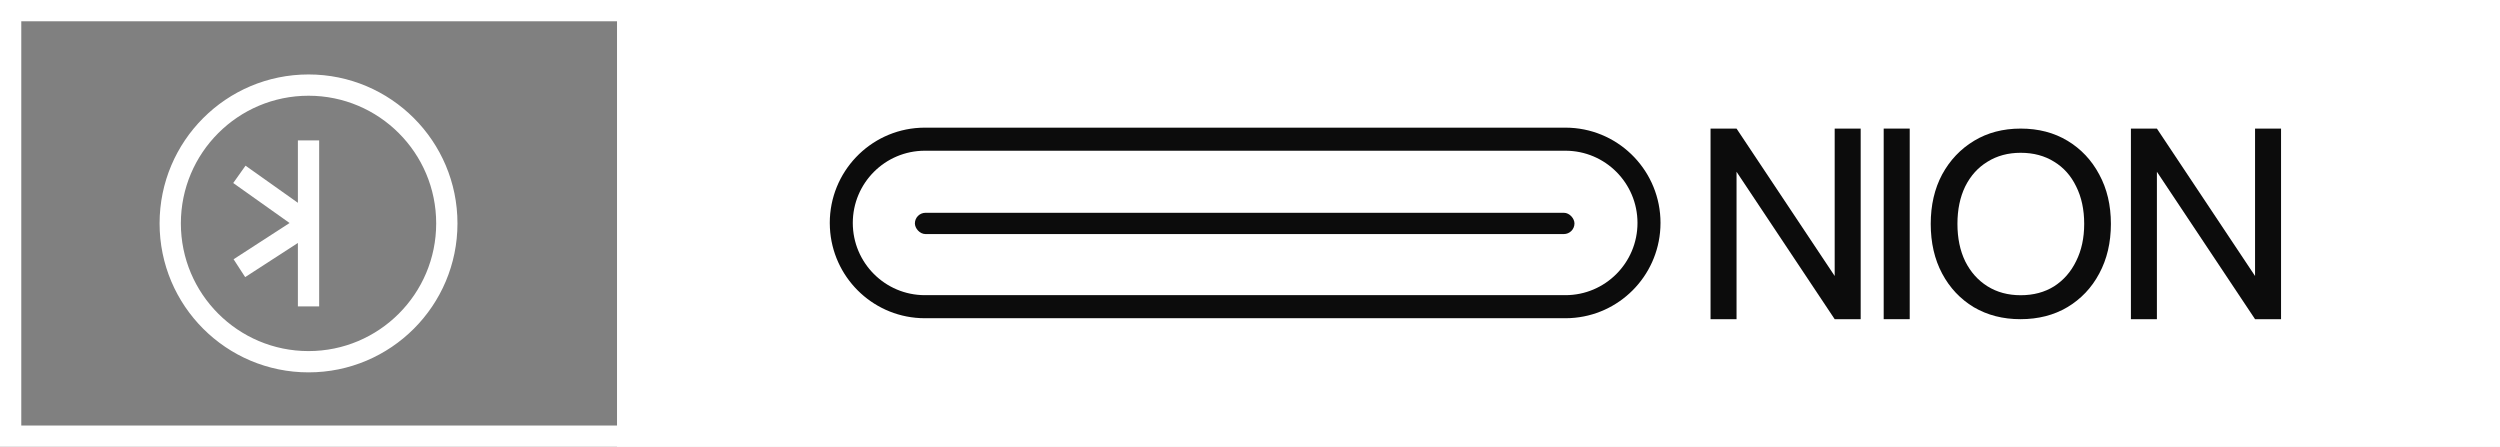 <svg width="246" height="44" viewBox="0 0 246 44" fill="none" xmlns="http://www.w3.org/2000/svg">
<rect x="0" y="0" width="246" height="44" fill="#808080" stroke="none"/>
<path d="M246 0V43.966H0V0H246ZM2.094 41.872H243.906V2.094H2.094V41.872Z" fill="white"/>
<path d="M246 0V43.966H60.715V0H246Z" fill="white"/>
<path d="M42.921 21.983C42.921 15.045 37.297 9.42 30.36 9.42C23.422 9.42 17.797 15.045 17.797 21.983C17.797 28.922 23.422 34.547 30.36 34.547C37.297 34.547 42.921 28.922 42.921 21.983ZM45.015 21.983C45.015 30.078 38.454 36.641 30.36 36.641C22.265 36.641 15.703 30.078 15.703 21.983C15.703 13.889 22.265 7.326 30.36 7.326C38.454 7.326 45.015 13.889 45.015 21.983Z" fill="white"/>
<path d="M31.405 13.816V30.149H29.312V23.907L24.124 27.268L22.985 25.511L28.494 21.944L22.949 18.01L24.16 16.303L29.312 19.956V13.816H31.405Z" fill="white"/>
<path d="M212.239 31.407H209.682V12.653H212.239L222.601 28.216H221.897V12.653H224.455V31.407H221.897L211.535 15.844H212.239V31.407Z" fill="#0C0C0C"/>
<path d="M207.712 22.03C207.712 23.869 207.329 25.498 206.564 26.919C205.816 28.323 204.77 29.426 203.427 30.228C202.1 31.014 200.561 31.407 198.81 31.407C197.092 31.407 195.562 31.014 194.219 30.228C192.892 29.426 191.855 28.323 191.107 26.919C190.358 25.515 189.984 23.885 189.984 22.03C189.984 20.191 190.358 18.57 191.107 17.166C191.872 15.762 192.918 14.659 194.244 13.857C195.57 13.055 197.101 12.653 198.835 12.653C200.587 12.653 202.126 13.055 203.452 13.857C204.779 14.659 205.816 15.762 206.564 17.166C207.329 18.57 207.712 20.191 207.712 22.03ZM205.085 22.03C205.085 20.626 204.821 19.398 204.294 18.345C203.784 17.291 203.061 16.481 202.126 15.913C201.191 15.328 200.094 15.035 198.835 15.035C197.594 15.035 196.506 15.328 195.57 15.913C194.635 16.481 193.904 17.291 193.377 18.345C192.867 19.398 192.612 20.626 192.612 22.03C192.612 23.434 192.867 24.662 193.377 25.715C193.904 26.768 194.635 27.587 195.57 28.172C196.506 28.757 197.594 29.05 198.835 29.05C200.094 29.05 201.191 28.757 202.126 28.172C203.061 27.571 203.784 26.743 204.294 25.69C204.821 24.637 205.085 23.417 205.085 22.03Z" fill="#0C0C0C"/>
<path d="M187.916 12.653V31.407H185.355V12.653H187.916Z" fill="#0C0C0C"/>
<path d="M170.876 31.407H168.318V12.653H170.876L181.238 28.216H180.533V12.653H183.091V31.407H180.533L170.171 15.844H170.876V31.407Z" fill="#0C0C0C"/>
<path d="M154.038 29.044V31.314H91.007V29.044H154.038ZM161.129 21.937C161.129 18.012 157.954 14.831 154.038 14.831H91.007C87.09 14.831 83.915 18.012 83.915 21.937C83.915 25.862 87.09 29.044 91.007 29.044V31.314L90.525 31.301C85.741 31.058 81.906 27.214 81.663 22.42L81.65 21.937C81.65 16.921 85.581 12.824 90.525 12.573L91.007 12.56H154.038L154.52 12.573C159.463 12.824 163.394 16.921 163.394 21.937L163.381 22.42C163.139 27.214 159.303 31.058 154.52 31.301L154.038 31.314V29.044C157.954 29.044 161.129 25.862 161.129 21.937Z" fill="#0C0C0C"/>
<rect x="90.025" y="20.938" width="64.903" height="2.094" rx="1.047" fill="#0C0C0C"/>
</svg>
